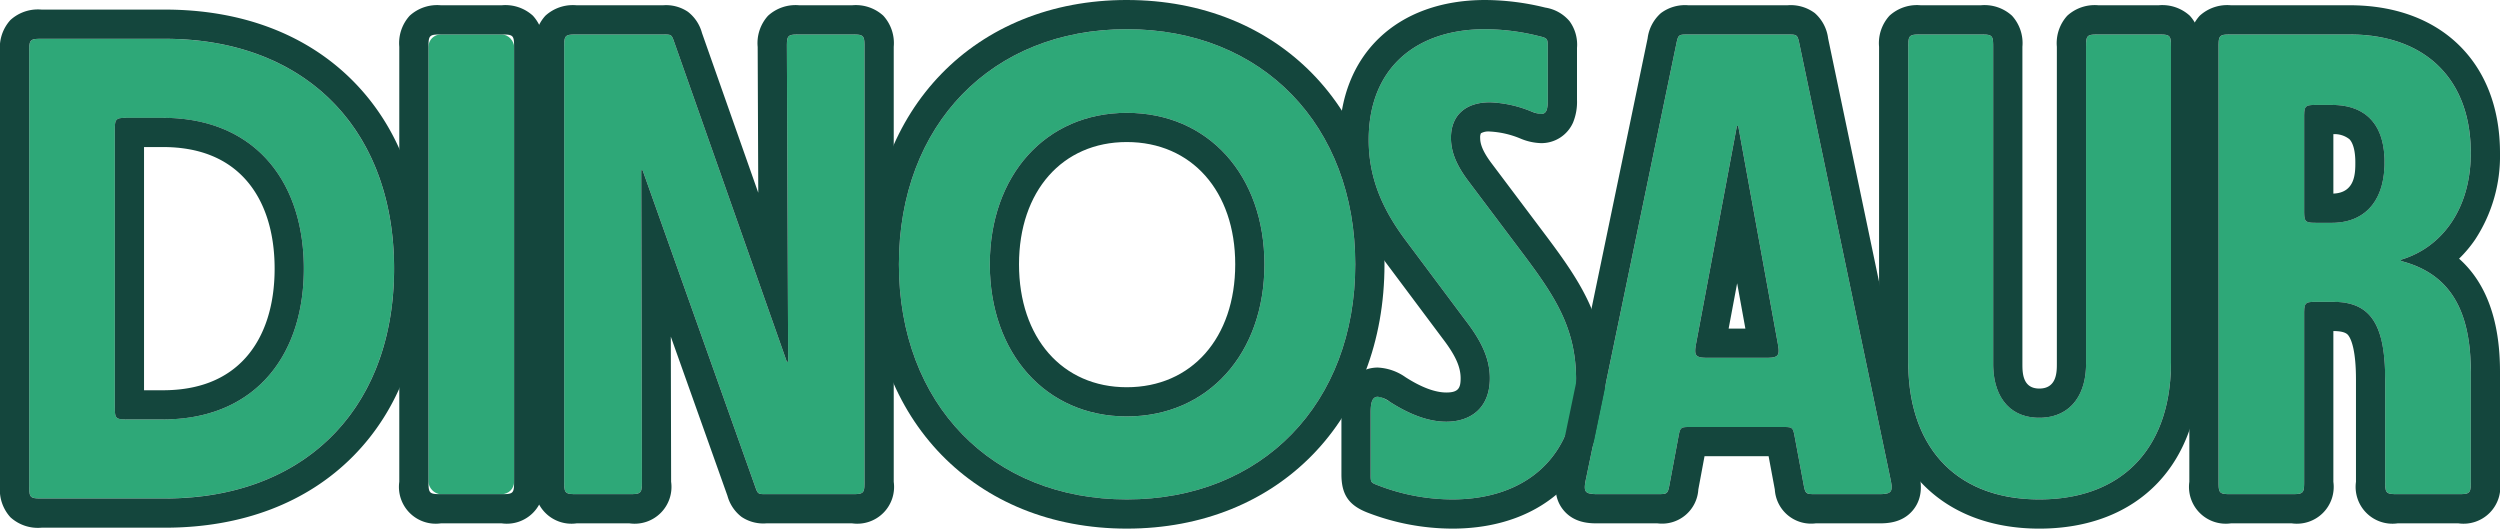 <svg xmlns="http://www.w3.org/2000/svg" viewBox="0 0 500 105.725"><path d="M32.981,7.76H8.306c-2.285,0-2.464.179-2.464,2.465V97.233c0,2.285.179,2.465,2.464,2.465H32.981c28.187,0,45.84-18.176,45.84-45.966C78.821,25.809,61.03,7.76,32.981,7.76ZM32.579,83.891h-7.15c-2.286,0-2.464-.179-2.464-2.464V26.031c0-2.285.179-2.464,2.464-2.464h7.15c18.308,0,28.187,12.645,28.187,30.165C60.766,71.246,50.887,83.891,32.579,83.891Z" fill="#2ea878"/><path d="M32.981,7.76c28.049,0,45.839,18.05,45.839,45.972,0,27.79-17.653,45.966-45.839,45.966H8.306c-2.285,0-2.464-.179-2.464-2.464V10.224c0-2.286.179-2.465,2.464-2.465H32.981M25.429,83.891h7.15c18.308,0,28.187-12.645,28.187-30.159,0-17.52-9.879-30.165-28.187-30.165h-7.15c-2.286,0-2.464.179-2.464,2.465V81.426c0,2.286.179,2.465,2.464,2.465M32.981,1.919H8.306a8.15,8.15,0,0,0-6.22,2.086A8.151,8.151,0,0,0,0,10.224V97.233a8.15,8.15,0,0,0,2.086,6.22,8.15,8.15,0,0,0,6.219,2.086H32.981c15.369,0,28.385-4.943,37.641-14.294,9.185-9.279,14.04-22.25,14.04-37.513,0-15.301-4.876-28.294-14.1-37.574C61.304,6.842,48.309,1.919,32.981,1.919Zm-4.175,27.49H32.579c7.145,0,12.728,2.204,16.594,6.552,3.763,4.232,5.752,10.377,5.752,17.771,0,7.391-1.989,13.535-5.751,17.766-3.866,4.348-9.45,6.552-16.594,6.552H28.806V29.408Z" fill="#14463d"/><rect x="85.698" y="6.894" width="17.124" height="91.938" rx="2.464" fill="#2ea878"/><path d="M100.357,6.894c2.285,0,2.464.179,2.464,2.464V96.367c0,2.286-.179,2.465-2.464,2.465H88.162c-2.286,0-2.464-.179-2.464-2.465V9.358c0-2.286.179-2.464,2.464-2.464h12.195m0-5.841H88.162A8.15,8.15,0,0,0,81.943,3.138a8.15,8.15,0,0,0-2.086,6.22V96.367a7.362,7.362,0,0,0,8.306,8.306h12.195a7.362,7.362,0,0,0,8.306-8.306V9.358a8.15,8.15,0,0,0-2.086-6.22,8.15,8.15,0,0,0-6.219-2.086Z" fill="#14463d"/><path d="M170.439,6.894H159.841c-2.292,0-2.474.182-2.464,2.474l.254,62.835c.001.144-.011.155-.154.155-.11,0-.109.001-.146-.103L134.889,8.539c-.583-1.656-.569-1.646-2.325-1.646H115.303c-2.286,0-2.465.179-2.465,2.464V96.367c0,2.285.179,2.464,2.465,2.464h10.614c2.289,0,2.469-.181,2.465-2.47l-.132-62.178c0-.144.011-.155.155-.155.11,0,.109-.001.146.103l22.438,63.062c.587,1.649.571,1.638,2.322,1.638h17.129c2.285,0,2.464-.179,2.464-2.464V9.358C172.903,7.072,172.724,6.894,170.439,6.894Z" fill="#2ea878"/><path d="M132.628,6.894c1.691,0,1.684.01,2.26,1.645L157.33,72.255c.036.103.036.103.144.103h.002c.144,0,.155-.011.154-.155l-.254-62.835c-.009-2.292.172-2.475,2.464-2.475h10.598c2.286,0,2.465.179,2.465,2.464V96.367c0,2.286-.179,2.465-2.465,2.465H153.242c-1.682,0-1.675-.011-2.254-1.639L128.55,34.131c-.036-.102-.036-.103-.142-.103h-.004c-.144,0-.155.011-.155.155l.132,62.178c.005,2.289-.175,2.47-2.465,2.47H115.303c-2.286,0-2.465-.179-2.465-2.465V9.358c0-2.286.179-2.464,2.465-2.464h17.325m37.811-5.841H159.841a8.149,8.149,0,0,0-6.234,2.097,8.149,8.149,0,0,0-2.072,6.242l.118,29.162L140.398,6.599a7.978,7.978,0,0,0-2.809-4.236,7.799,7.799,0,0,0-4.961-1.31H115.303a8.15,8.15,0,0,0-6.219,2.086,8.15,8.15,0,0,0-2.086,6.22V96.367a7.362,7.362,0,0,0,8.306,8.306h10.614a7.363,7.363,0,0,0,8.306-8.324l-.062-29.023,11.324,31.825.012.033a7.929,7.929,0,0,0,2.799,4.184,7.788,7.788,0,0,0,4.947,1.305h17.197a7.362,7.362,0,0,0,8.306-8.306V9.358a8.15,8.15,0,0,0-2.086-6.22,8.15,8.15,0,0,0-6.219-2.086Z" fill="#14463d"/><path d="M225.355,5.841c-27.002,0-45.575,19.102-45.575,47.024s18.573,47.018,45.575,47.018c27.129,0,45.701-19.228,45.701-47.018S252.484,5.841,225.355,5.841Zm0,77.448c-16.204,0-27.393-12.645-27.393-30.424,0-17.785,11.19-30.297,27.393-30.297,16.33,0,27.531,12.512,27.531,30.297C252.887,70.776,241.559,83.289,225.355,83.289Z" fill="#2ea878"/><path d="M225.355,5.841c27.129,0,45.701,19.234,45.701,47.024S252.484,99.883,225.355,99.883c-27.002,0-45.575-19.096-45.575-47.019S198.353,5.841,225.355,5.841m0,77.447c16.204,0,27.531-12.512,27.531-30.424,0-17.785-11.201-30.297-27.531-30.297-16.204,0-27.393,12.512-27.393,30.297,0,17.779,11.19,30.424,27.393,30.424m0-83.289c-30.273,0-51.416,21.739-51.416,52.865,0,31.123,21.143,52.86,51.416,52.86,30.348,0,51.543-21.737,51.543-52.86C276.898,21.739,255.703,0,225.355,0Zm0,77.448c-12.891,0-21.552-9.879-21.552-24.582,0-14.628,8.661-24.456,21.552-24.456,12.973,0,21.69,9.828,21.69,24.456,0,14.704-8.717,24.582-21.69,24.582Z" fill="#14463d"/><path d="M304.807,51.016,293.621,36.14l-.003-.004c-2.368-3.162-3.425-5.795-3.425-8.56,0-4.612,3.036-7.113,7.774-7.113a23.749,23.749,0,0,1,8.239,1.804c2.713,1.05,3.353.61,3.353-2.299V9.589c0-1.907-.027-1.944-1.879-2.395a45.079,45.079,0,0,0-10.633-1.353c-13.697,0-23.311,7.642-23.311,22.126,0,8.168,3.149,14.486,7.632,20.413l.008.011L293.081,64.047l.02.026c3.03,3.945,4.866,7.495,4.866,11.579,0,6.055-3.956,8.688-8.694,8.688-3.301,0-6.997-1.207-11.351-4.003-2.756-1.77-3.795-1.2-3.795,2.075V94.81c0,1.711-.018,1.684,1.578,2.3a41.279,41.279,0,0,0,14.752,2.774c14.617,0,24.76-8.43,24.76-23.972,0-10.268-4.208-16.593-10.405-24.889Z" fill="#2ea878"/><path d="M297.047,5.841A45.079,45.079,0,0,1,307.68,7.194c1.853.451,1.88.488,1.88,2.394V19.968c0,1.981-.297,2.817-1.344,2.817a6.108,6.108,0,0,1-2.009-.518,23.749,23.749,0,0,0-8.239-1.804c-4.738,0-7.774,2.501-7.774,7.113,0,2.765,1.058,5.398,3.425,8.56l.003.004,11.186,14.876.005.006c6.197,8.296,10.405,14.621,10.405,24.889,0,15.543-10.143,23.972-24.76,23.972a41.277,41.277,0,0,1-14.752-2.774c-1.596-.616-1.578-.589-1.578-2.3V82.413c0-2.071.415-3.06,1.417-3.06a4.966,4.966,0,0,1,2.377.985c4.354,2.796,8.05,4.003,11.351,4.003,4.738,0,8.694-2.634,8.694-8.688,0-4.084-1.836-7.634-4.866-11.579l-.02-.026L281.377,48.391l-.008-.011c-4.483-5.927-7.632-12.245-7.632-20.413,0-14.484,9.614-22.126,23.311-22.126m0-5.841C279.338,0,267.895,10.978,267.895,27.967c0,10.887,4.711,18.511,8.814,23.936l.013.017,11.667,15.606.02.028.051.068c2.605,3.392,3.665,5.716,3.665,8.031,0,1.929-.427,2.847-2.853,2.847-2.259,0-5.016-1.035-8.195-3.077a10.457,10.457,0,0,0-5.533-1.911,6.983,6.983,0,0,0-6.407,4.186,11.187,11.187,0,0,0-.852,4.715V94.866c0,4.059,1.474,6.21,5.261,7.671l.054.021a47.296,47.296,0,0,0,16.856,3.166c18.589,0,30.601-11.703,30.601-29.814,0-11.96-4.781-19.299-11.54-28.349l-.005-.007-.031-.041-.026-.035-.005-.007L298.29,32.63l-.021-.027c-1.98-2.653-2.235-4.079-2.235-5.026a1.972,1.972,0,0,1,.149-.92,3.088,3.088,0,0,1,1.784-.352,18.27,18.27,0,0,1,6.131,1.41,11.38,11.38,0,0,0,4.117.912,6.918,6.918,0,0,0,6.393-4.113,10.897,10.897,0,0,0,.792-4.545V9.589a7.962,7.962,0,0,0-1.489-5.347,7.951,7.951,0,0,0-4.85-2.723A51,51,0,0,0,297.047,0Z" fill="#14463d"/><path d="M359.903,8.853c-.401-1.917-.453-1.96-2.412-1.96H337.658c-1.961,0-2.014.043-2.413,1.964L317.178,95.866c-.533,2.569-.211,2.965,2.413,2.965h11.91c1.993,0,2.057-.053,2.423-2.012l1.756-9.408c.366-1.959.43-2.012,2.423-2.012h18.423c1.993,0,2.057.053,2.423,2.012l1.756,9.408c.366,1.959.43,2.012,2.422,2.012h12.572c2.627,0,2.95-.398,2.412-2.969Zm-6.779,62.711H341.658c-2.591,0-2.9-.372-2.422-2.919l8.122-43.314c.024-.126.028-.13.156-.13s.133.004.156.13l7.878,43.327C356.011,71.199,355.706,71.564,353.124,71.564Z" fill="#2ea878"/><path d="M357.49,6.894c1.959,0,2.011.043,2.412,1.959l18.208,87.009c.538,2.571.214,2.969-2.412,2.969H363.127c-1.993,0-2.057-.053-2.422-2.013l-1.756-9.408c-.366-1.959-.43-2.012-2.423-2.012H338.102c-1.993,0-2.057.053-2.423,2.012l-1.756,9.408c-.366,1.959-.43,2.013-2.423,2.013h-11.91c-2.624,0-2.946-.397-2.413-2.965L335.245,8.857c.399-1.92.452-1.963,2.413-1.963H357.49M341.658,71.564h11.466c2.582,0,2.886-.365,2.425-2.905l-7.878-43.327c-.023-.127-.027-.131-.156-.131s-.133.003-.156.13l-8.123,43.315c-.477,2.547-.169,2.919,2.422,2.919M357.49,1.052H337.658a8.063,8.063,0,0,0-5.479,1.572,8.063,8.063,0,0,0-2.654,5.045L311.459,94.678c-.313,1.508-.965,4.646,1.211,7.32s5.381,2.674,6.921,2.674h11.91a7.267,7.267,0,0,0,8.165-6.782l1.241-6.65h12.814l1.241,6.65a7.266,7.266,0,0,0,8.165,6.782h12.572c1.542,0,4.75,0,6.926-2.679s1.519-5.819,1.203-7.328L365.62,7.657a8.063,8.063,0,0,0-2.656-5.036A8.063,8.063,0,0,0,357.49,1.052ZM345.727,65.723l1.701-9.072,1.649,9.072Z" fill="#14463d"/><path d="M431.733,6.894H419.676c-2.286,0-2.465.179-2.465,2.464V72.754c0,6.584-3.427,10.799-9.35,10.799-5.934,0-9.223-4.215-9.223-10.799V9.358c0-2.285-.179-2.464-2.464-2.464H384.118c-2.286,0-2.465.179-2.465,2.464V72.49c0,16.991,9.614,27.393,26.209,27.393,16.721,0,26.335-10.402,26.335-27.393V9.358C434.197,7.072,434.018,6.894,431.733,6.894Z" fill="#2ea878"/><path d="M431.733,6.894c2.285,0,2.464.179,2.464,2.464V72.49c0,16.991-9.614,27.393-26.335,27.393-16.595,0-26.209-10.402-26.209-27.393V9.358c0-2.286.179-2.464,2.464-2.464h12.057c2.285,0,2.464.179,2.464,2.464V72.754c0,6.584,3.289,10.799,9.223,10.799,5.923,0,9.35-4.215,9.35-10.799V9.358c0-2.286.179-2.464,2.464-2.464h12.057m0-5.841H419.676a8.15,8.15,0,0,0-6.219,2.086,8.15,8.15,0,0,0-2.086,6.22V72.754c0,1.609,0,4.957-3.508,4.957-3.382,0-3.382-3.225-3.382-4.957V9.358a8.15,8.15,0,0,0-2.086-6.22,8.15,8.15,0,0,0-6.219-2.086H384.118a8.15,8.15,0,0,0-6.219,2.086,8.15,8.15,0,0,0-2.086,6.22V72.49c0,9.902,2.933,18.231,8.483,24.087,5.672,5.984,13.822,9.148,23.567,9.148,9.798,0,17.983-3.161,23.671-9.141,5.565-5.85,8.506-14.182,8.506-24.094V9.358a8.15,8.15,0,0,0-2.086-6.22,8.15,8.15,0,0,0-6.219-2.086Z" fill="#14463d"/><path d="M480.408,52.259c-.207-.055-.21-.058-.21-.273,0-.047,0-.047.045-.06,8.016-2.384,13.916-10.013,13.916-21.319,0-15.019-9.35-23.713-24.231-23.713H446.172c-2.286,0-2.465.179-2.465,2.464V96.367c0,2.285.179,2.464,2.465,2.464H458.367c2.286,0,2.465-.179,2.465-2.464V62.833c0-2.285.179-2.465,2.464-2.465h3.332c7.383,0,10.408,4.347,10.408,15.543V96.367c0,2.285.179,2.464,2.465,2.464h12.195c2.286,0,2.465-.179,2.465-2.464V74.33C494.159,61.394,489.493,54.676,480.408,52.259ZM466.363,44.568h-3.067c-2.286,0-2.464-.179-2.464-2.464V23.451c0-2.286.179-2.465,2.464-2.465h3.067c6.59,0,10.546,3.691,10.546,11.46C476.909,40.353,472.826,44.568,466.363,44.568Z" fill="#2ea878"/><path d="M469.928,6.894c14.881,0,24.231,8.694,24.231,23.713,0,11.306-5.901,18.935-13.916,21.319-.045.013-.045.013-.045.06,0,.214.002.217.21.273,9.085,2.417,13.751,9.135,13.751,22.071V96.367c0,2.286-.179,2.465-2.464,2.465H479.5c-2.285,0-2.464-.179-2.464-2.465V75.911c0-11.195-3.025-15.542-10.408-15.542h-3.332c-2.286,0-2.464.179-2.464,2.464V96.367c0,2.286-.179,2.465-2.465,2.465H446.172c-2.285,0-2.464-.179-2.464-2.465V9.358c0-2.286.179-2.464,2.464-2.464h23.756m-6.632,37.674h3.067c6.463,0,10.546-4.215,10.546-12.121,0-7.769-3.956-11.46-10.546-11.46h-3.067c-2.286,0-2.464.179-2.464,2.464V42.103c0,2.286.179,2.465,2.464,2.465m6.632-43.516H446.172a8.151,8.151,0,0,0-6.219,2.086,8.15,8.15,0,0,0-2.086,6.22V96.367a7.362,7.362,0,0,0,8.306,8.306H458.367a7.362,7.362,0,0,0,8.306-8.306V66.21c2.416.008,2.852.653,3.087,1.001.536.793,1.435,2.978,1.435,8.7V96.367a7.362,7.362,0,0,0,8.306,8.306h12.195A7.362,7.362,0,0,0,500,96.367V74.33c0-10.207-2.746-17.766-8.186-22.596a25.043,25.043,0,0,0,3.212-3.822A30.428,30.428,0,0,0,500,30.607c0-8.938-2.877-16.439-8.32-21.692-5.33-5.144-12.852-7.863-21.752-7.863Zm-3.255,37.668V26.832a4.782,4.782,0,0,1,3.214,1.01c.761.795,1.18,2.43,1.18,4.604,0,2.145,0,6.097-4.395,6.274Z" fill="#14463d"/></svg>